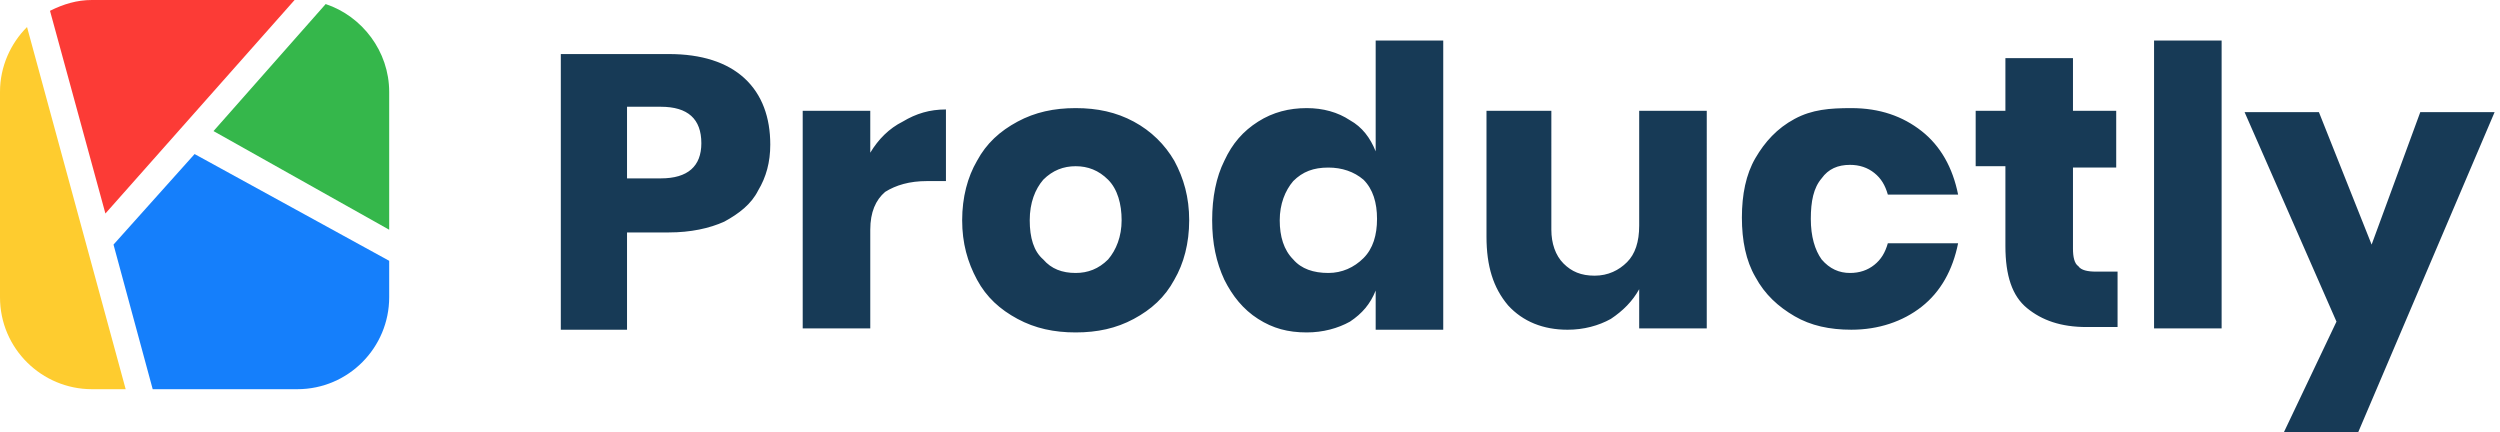 <?xml version="1.0" encoding="utf-8"?>
<!-- Generator: Adobe Illustrator 27.9.0, SVG Export Plug-In . SVG Version: 6.00 Build 0)  -->
<svg version="1.1" id="Lager_1" xmlns="http://www.w3.org/2000/svg" xmlns:xlink="http://www.w3.org/1999/xlink" x="0px" y="0px"
	 viewBox="0 0 185 32" style="enable-background:new 0 0 185 32;" xml:space="preserve">
<style type="text/css">
	.st0{fill-rule:evenodd;clip-rule:evenodd;fill:#173A56;}
	.st1{fill-rule:evenodd;clip-rule:evenodd;fill:#35B74B;}
	.st2{fill-rule:evenodd;clip-rule:evenodd;fill:#FC3B36;}
	.st3{fill-rule:evenodd;clip-rule:evenodd;fill:#157FFB;}
	.st4{fill-rule:evenodd;clip-rule:evenodd;fill:#FECC2F;}
</style>
<g>
	<path class="st0" d="M99.9,8.9C99,8.3,97.9,8,96.7,8c-1.3,0-2.5,0.3-3.6,1c-1.1,0.7-1.9,1.6-2.5,2.9c-0.6,1.2-0.9,2.7-0.9,4.4
		c0,1.7,0.3,3.1,0.9,4.4c0.6,1.2,1.4,2.2,2.5,2.9c1.1,0.7,2.2,1,3.6,1c1.2,0,2.3-0.3,3.2-0.8c0.9-0.6,1.5-1.3,1.9-2.3v2.9h5V3h-5
		v8.2C101.4,10.2,100.8,9.4,99.9,8.9z M46.4,24.3v-7.1h3.1c1.6,0,3-0.3,4.1-0.8c1.1-0.6,2-1.3,2.5-2.3c0.6-1,0.9-2.1,0.9-3.4
		c0-2-0.6-3.7-1.9-4.9C53.8,4.6,51.9,4,49.5,4h-8v20.4H46.4z M51.9,10.6c0,1.7-1,2.6-3,2.6h-2.5V7.9h2.5
		C50.9,7.9,51.9,8.8,51.9,10.6z M64.4,11.3c0.6-1,1.4-1.8,2.4-2.3c1-0.6,2-0.9,3.2-0.9v5.3h-1.4c-1.3,0-2.3,0.3-3.1,0.8
		c-0.7,0.6-1.1,1.5-1.1,2.8v7.3h-5V8.2h5V11.3z M83.9,9c-1.3-0.7-2.7-1-4.3-1c-1.6,0-3,0.3-4.3,1c-1.3,0.7-2.3,1.6-3,2.9
		c-0.7,1.2-1.1,2.7-1.1,4.4c0,1.7,0.4,3.1,1.1,4.4s1.7,2.2,3,2.9c1.3,0.7,2.7,1,4.3,1c1.6,0,3-0.3,4.3-1c1.3-0.7,2.3-1.6,3-2.9
		c0.7-1.2,1.1-2.7,1.1-4.4c0-1.7-0.4-3.1-1.1-4.4C86.2,10.7,85.2,9.7,83.9,9z M79.6,12.3c-0.9,0-1.7,0.3-2.4,1c-0.6,0.7-1,1.7-1,3
		s0.3,2.3,1,2.9c0.6,0.7,1.4,1,2.4,1c0.9,0,1.7-0.3,2.4-1c0.6-0.7,1-1.7,1-2.9s-0.3-2.3-1-3C81.3,12.6,80.5,12.3,79.6,12.3z
		 M98.3,12.4c-1.1,0-1.9,0.3-2.6,1c-0.6,0.7-1,1.7-1,2.9s0.3,2.2,1,2.9c0.6,0.7,1.5,1,2.6,1c1,0,1.9-0.4,2.6-1.1
		c0.7-0.7,1-1.7,1-2.9c0-1.2-0.3-2.2-1-2.9C100.2,12.7,99.3,12.4,98.3,12.4z M121.3,24.3h5V8.2h-5v8.5c0,1.2-0.3,2.1-0.9,2.7
		s-1.4,1-2.4,1c-1,0-1.7-0.3-2.3-0.9c-0.6-0.6-0.9-1.5-0.9-2.5V8.2H110v9.3c0,2.2,0.5,3.8,1.6,5.1c1.1,1.2,2.6,1.8,4.4,1.8
		c1.2,0,2.3-0.3,3.2-0.8c0.9-0.6,1.6-1.3,2.1-2.2V24.3z M137,8c2.1,0,3.8,0.6,5.2,1.7c1.4,1.1,2.3,2.7,2.7,4.7h-5.2
		c-0.2-0.7-0.5-1.2-1-1.6c-0.5-0.4-1.1-0.6-1.8-0.6c-0.9,0-1.6,0.3-2.1,1c-0.6,0.7-0.8,1.7-0.8,3s0.3,2.3,0.8,3c0.6,0.7,1.3,1,2.1,1
		c0.7,0,1.3-0.2,1.8-0.6c0.5-0.4,0.8-0.9,1-1.6h5.2c-0.4,2-1.3,3.6-2.7,4.7c-1.4,1.1-3.2,1.7-5.2,1.7c-1.6,0-3-0.3-4.2-1
		c-1.2-0.7-2.2-1.6-2.9-2.9c-0.7-1.2-1-2.7-1-4.4c0-1.7,0.3-3.2,1-4.4c0.7-1.2,1.6-2.2,2.9-2.9S135.4,8,137,8z M156.7,24.3v-4.2
		h-1.6c-0.6,0-1.1-0.1-1.3-0.4c-0.3-0.2-0.4-0.7-0.4-1.3v-6h3.2V8.2h-3.2V4.3h-5v3.9h-2.2v4.1h2.2v5.9c0,2.2,0.5,3.7,1.6,4.6
		c1.1,0.9,2.5,1.4,4.4,1.4H156.7z M164.4,3v21.3h-5V3H164.4z M175.5,18.1l-3.9-9.8h-5.5l6.8,15.5L169,32h5.5l10.1-23.7h-5.5
		L175.5,18.1z"/>
	<g>
		<path class="st1" d="M28.8,17V6.8c0-3-2-5.6-4.7-6.5l-8.3,9.4L28.8,17z"/>
		<path class="st2" d="M21.8,0H6.8C5.7,0,4.7,0.3,3.7,0.8l4.1,15L21.8,0z"/>
		<path class="st3" d="M8.4,18.1l2.9,10.7H22c3.8,0,6.8-3.1,6.8-6.8v-2.7l-14.4-7.9L8.4,18.1z"/>
		<path class="st4" d="M0,6.8V22c0,3.8,3.1,6.8,6.8,6.8h2.5L2,2C0.8,3.2,0,4.9,0,6.8z"/>
	</g>
</g>
</svg>
